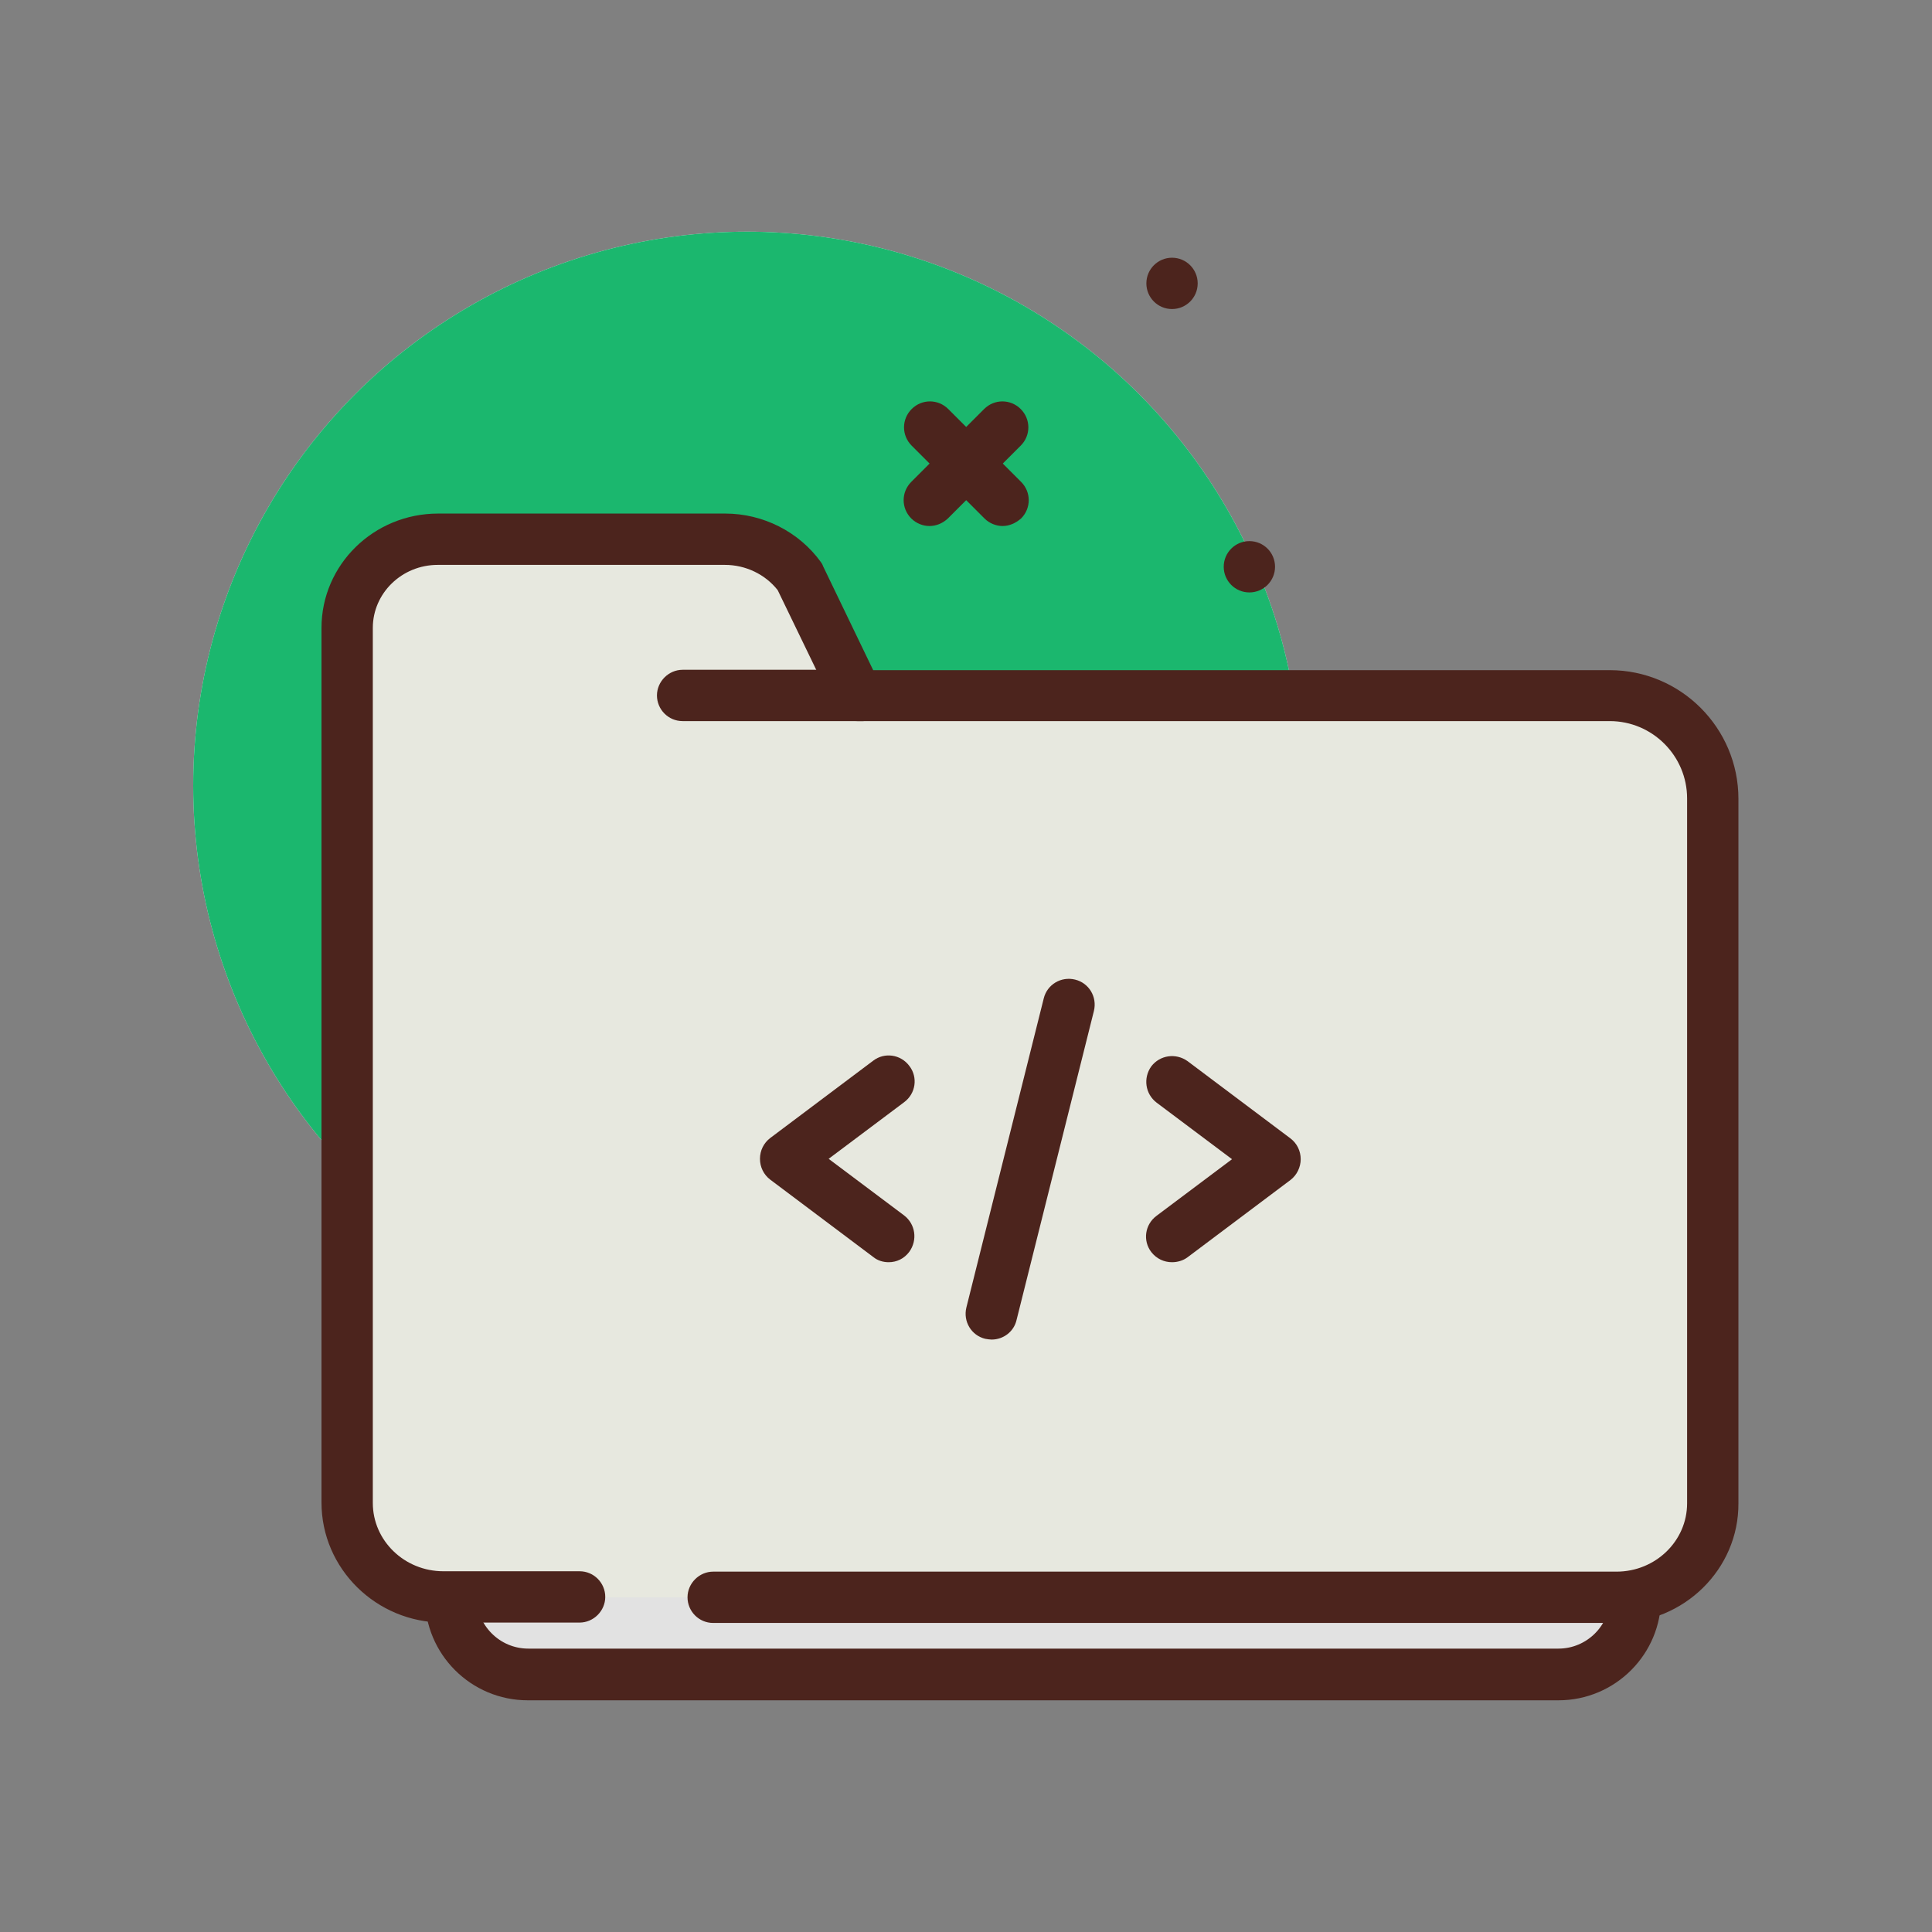 <?xml version="1.0" encoding="utf-8"?>
<!-- Generator: Adobe Illustrator 24.1.2, SVG Export Plug-In . SVG Version: 6.00 Build 0)  -->
<svg version="1.1" id="folder-code" xmlns="http://www.w3.org/2000/svg" xmlns:xlink="http://www.w3.org/1999/xlink" x="0px"
	 y="0px" viewBox="0 0 512 512" style="enable-background:new 0 0 512 512;" xml:space="preserve">
<rect x="0" y="0" width="512" height="512" fill="#808080" stroke="none"/>
<style type="text/css">
	.st0{fill:#E5EFEF;}
	.st1{fill:#1BB76E;}
	.st2{fill:#4C241D;}
	.st3{fill:#E2E2E2;}
	.st4{fill:#E7E8DF;}
</style>
<g>
	<circle class="st0" cx="198" cy="208.2" r="146.8"/>
	<circle class="st1" cx="198" cy="208.2" r="146.8"/>
	<g>
		<path class="st2" d="M265.7,139.4c-1.7,0-3.5-0.7-4.8-2l-19.3-19.3c-2.7-2.7-2.7-7,0-9.7c2.7-2.7,7-2.7,9.7,0l19.3,19.3
			c2.7,2.7,2.7,7,0,9.7C269.1,138.7,267.4,139.4,265.7,139.4z"/>
		<path class="st2" d="M246.3,139.4c-1.7,0-3.5-0.7-4.8-2c-2.7-2.7-2.7-7,0-9.7l19.3-19.3c2.7-2.7,7-2.7,9.7,0c2.7,2.7,2.7,7,0,9.7
			l-19.3,19.3C249.8,138.7,248.1,139.4,246.3,139.4L246.3,139.4z"/>
		<circle class="st2" cx="331.1" cy="150.2" r="6.8"/>
		<circle class="st2" cx="310.6" cy="75.1" r="6.8"/>
	</g>
	<g>
		<path class="st3" d="M413,443.7H139.9c-11.3,0-20.5-9.2-20.5-20.5v-13.7h314v13.7C433.5,434.6,424.3,443.7,413,443.7z"/>
		<path class="st2" d="M413,450.6H139.9c-15.1,0-27.3-12.2-27.3-27.3v-13.7c0-3.8,3.1-6.8,6.8-6.8h314c3.8,0,6.8,3.1,6.8,6.8v13.7
			C440.3,438.3,428.1,450.6,413,450.6z M126.3,416.4v6.8c0,7.5,6.1,13.7,13.7,13.7H413c7.5,0,13.7-6.1,13.7-13.7v-6.8H126.3z"/>
	</g>
	<g>
		<path class="st4" d="M189,423.3h239.4c14.1,0,25.5-11.2,25.5-25V211.6c0-15.1-12.2-27.3-27.3-27.3H227.2l-15.1-31.4
			c-4.6-6.3-12-10-19.8-10h-76.1c-13.3,0-24,10.5-24,23.5V183v30v185.3c0,13.8,11.4,25,25.5,25h36.1"/>
		<path class="st2" d="M428.5,430.1H189c-3.8,0-6.8-3.1-6.8-6.8s3.1-6.8,6.8-6.8h239.4c10.3,0,18.7-8.1,18.7-18.1V211.6
			c0-11.3-9.2-20.5-20.5-20.5H227.2c-2.6,0-5-1.5-6.2-3.9l-14.9-30.8c-3.3-4.2-8.5-6.7-14-6.7h-76.1c-9.5,0-17.2,7.5-17.2,16.7
			v231.9c0,10,8.4,18.1,18.7,18.1h36.1c3.8,0,6.8,3.1,6.8,6.8s-3.1,6.8-6.8,6.8h-36.1c-17.8,0-32.3-14.3-32.3-31.8V166.4
			c0-16.7,13.8-30.3,30.9-30.3h76.1c10,0,19.5,4.8,25.3,12.8c0.2,0.3,0.5,0.7,0.6,1.1l13.3,27.6h195.2c18.8,0,34.1,15.3,34.1,34.1
			v186.7C460.8,415.8,446.3,430.1,428.5,430.1L428.5,430.1z"/>
	</g>
	<path class="st2" d="M228.7,191.1h-47.8c-3.8,0-6.8-3.1-6.8-6.8s3.1-6.8,6.8-6.8h47.8c3.8,0,6.8,3.1,6.8,6.8
		S232.5,191.1,228.7,191.1z"/>
	<path class="st2" d="M235.5,334.5c-1.4,0-2.9-0.4-4.1-1.4l-27.3-20.5c-1.7-1.3-2.7-3.3-2.7-5.5s1-4.2,2.7-5.5l27.3-20.5
		c3-2.3,7.3-1.7,9.6,1.4c2.3,3,1.7,7.3-1.4,9.6l-20,15l20,15c3,2.3,3.6,6.5,1.4,9.6C239.6,333.6,237.6,334.5,235.5,334.5z"/>
	<path class="st2" d="M310.6,334.5c-2.1,0-4.1-0.9-5.5-2.7c-2.3-3-1.7-7.3,1.4-9.6l20-15l-20-15c-3-2.3-3.6-6.5-1.4-9.6
		c2.3-3,6.5-3.6,9.6-1.4l27.3,20.5c1.7,1.3,2.7,3.3,2.7,5.5c0,2.1-1,4.2-2.7,5.5l-27.3,20.5C313.5,334.1,312,334.5,310.6,334.5z"/>
	<path class="st2" d="M262.8,355c-0.5,0-1.1-0.1-1.7-0.2c-3.7-0.9-5.9-4.6-5-8.3l20.5-81.9c0.9-3.7,4.6-5.9,8.3-5
		c3.7,0.9,5.9,4.6,5,8.3l-20.5,81.9C268.7,352.9,265.9,355,262.8,355z"/>
</g>
</svg>
